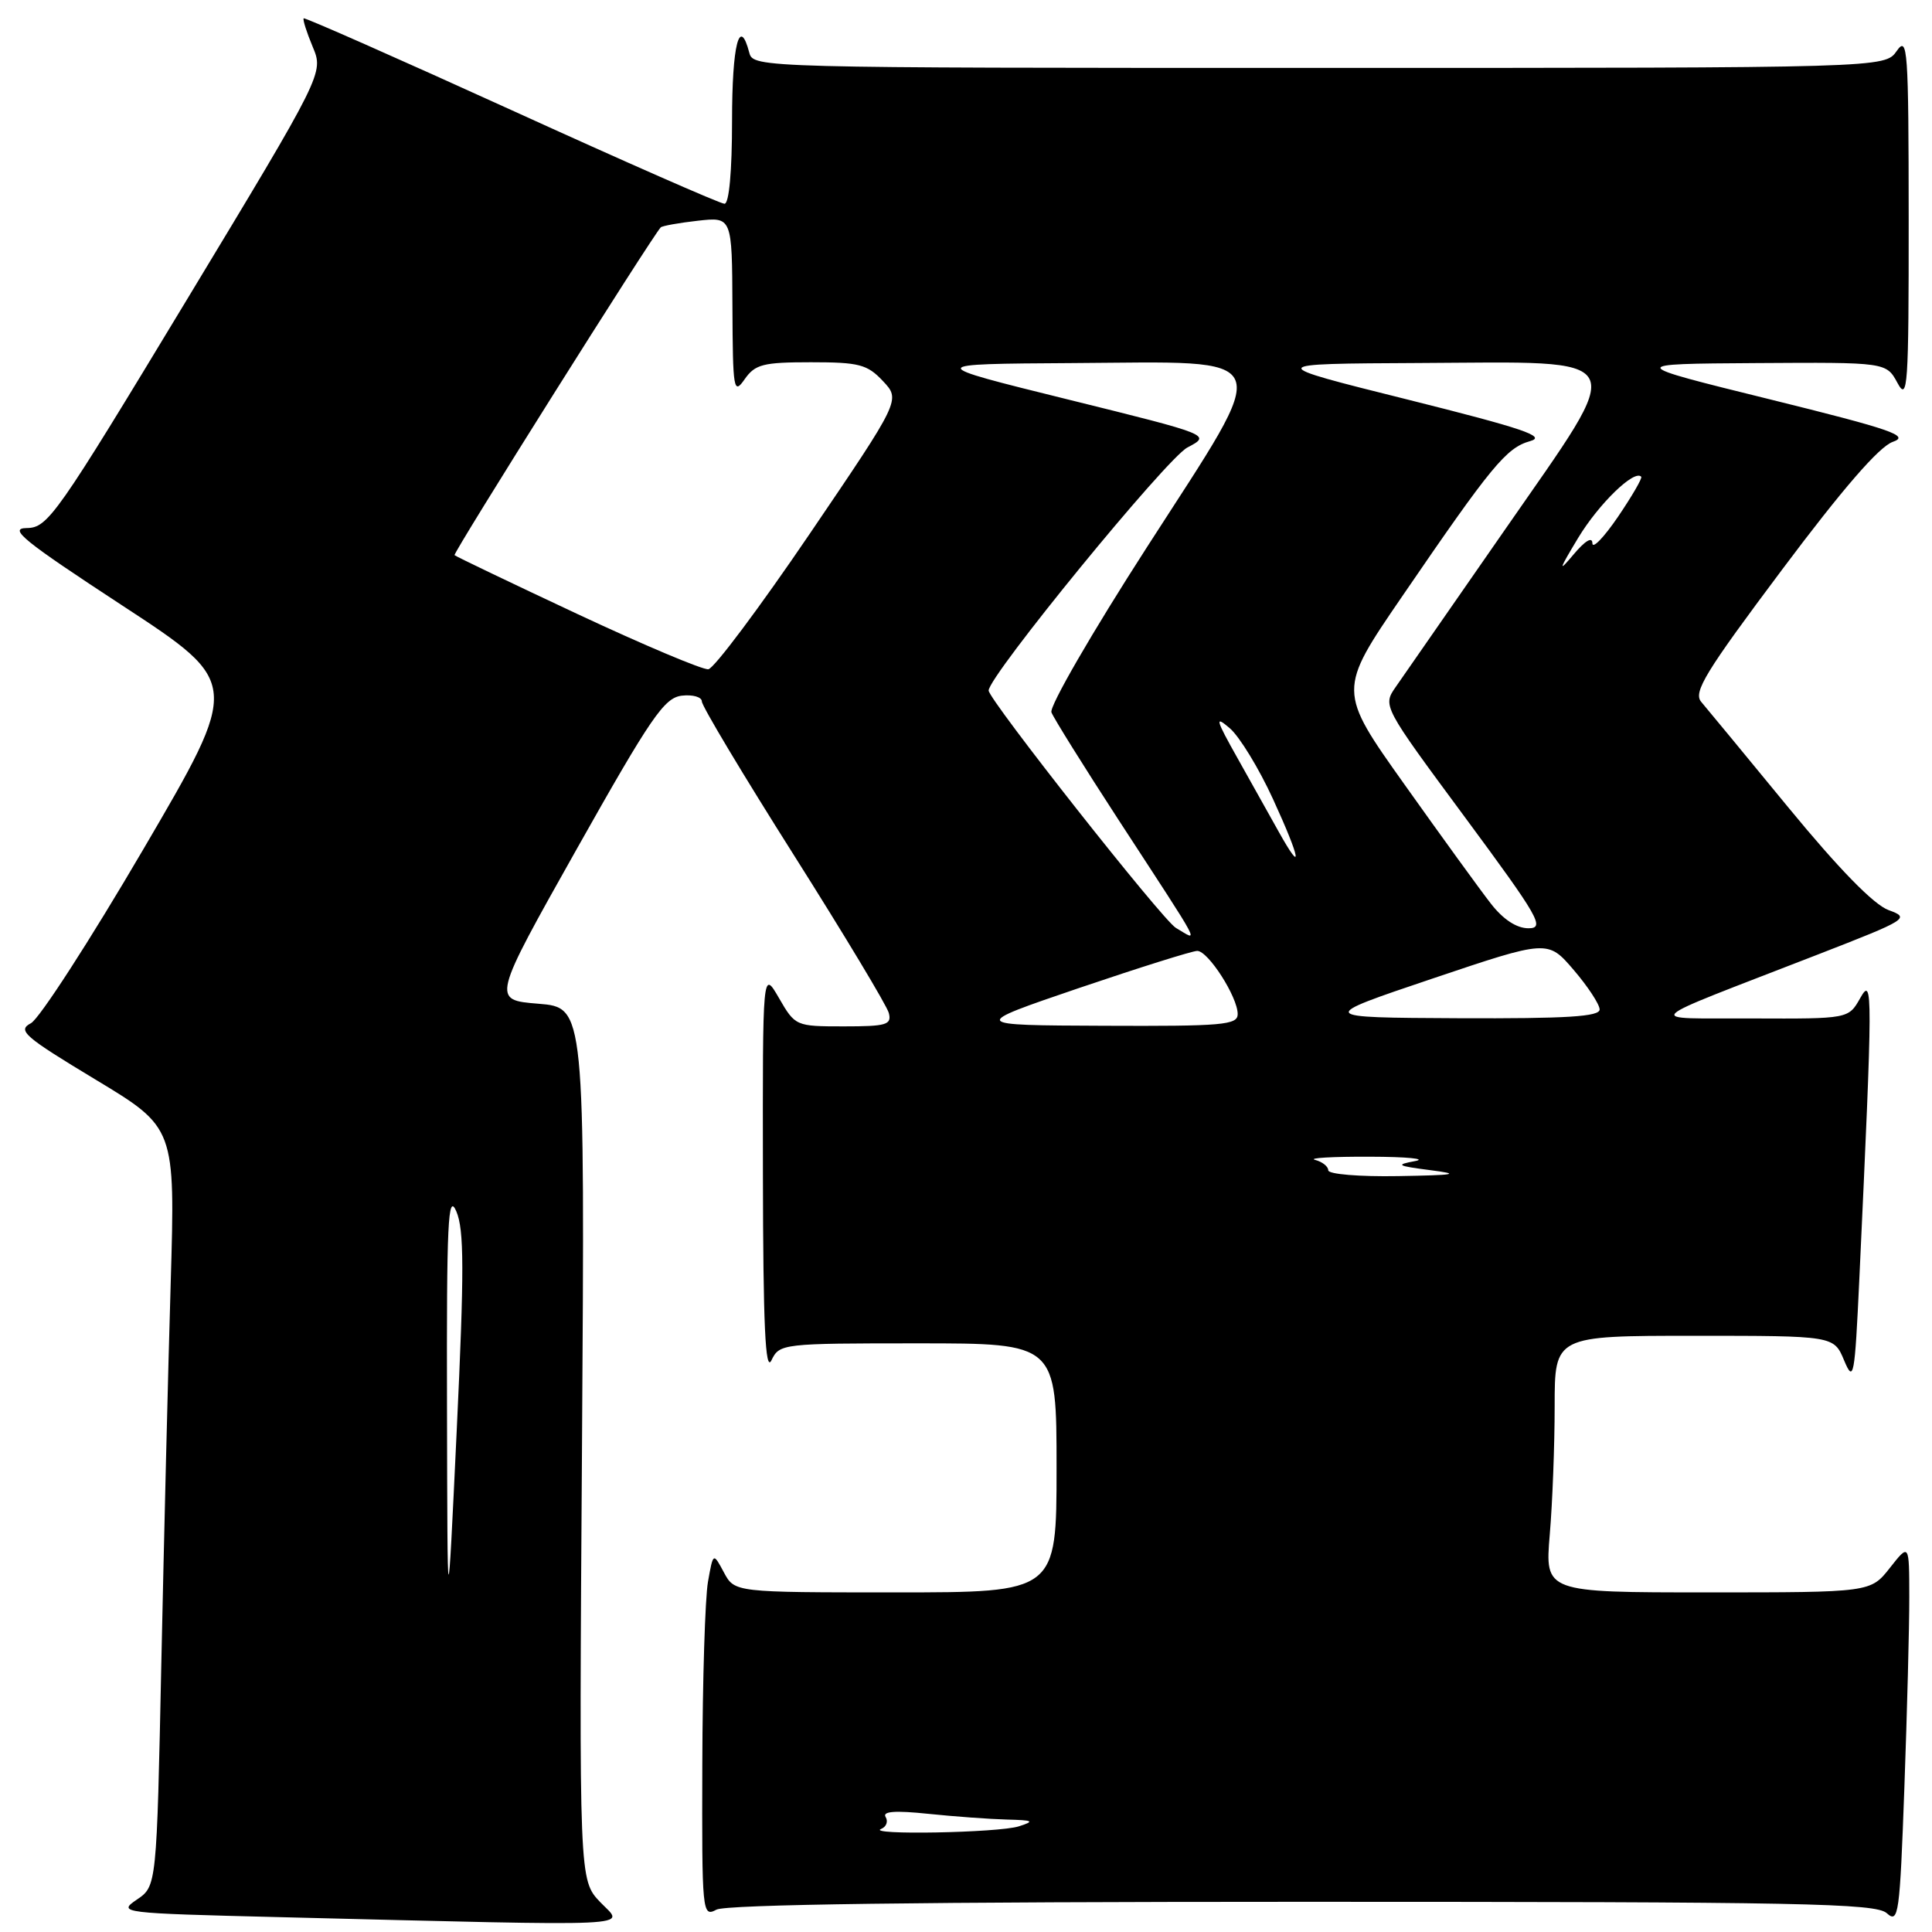 <?xml version="1.0" encoding="UTF-8" standalone="no"?>
<!DOCTYPE svg PUBLIC "-//W3C//DTD SVG 1.1//EN" "http://www.w3.org/Graphics/SVG/1.1/DTD/svg11.dtd" >
<svg xmlns="http://www.w3.org/2000/svg" xmlns:xlink="http://www.w3.org/1999/xlink" version="1.1" viewBox="0 0 256 256">
 <g >
 <path fill="currentColor"
d=" M 79.55 252.06 C 76.73 249.11 76.73 249.11 77.12 191.31 C 77.50 133.50 77.50 133.50 71.34 133.00 C 65.17 132.50 65.17 132.50 76.42 112.50 C 86.26 95.02 88.01 92.46 90.34 92.18 C 91.80 92.01 93.00 92.36 93.00 92.95 C 93.00 93.55 98.47 102.68 105.15 113.24 C 111.83 123.80 117.51 133.24 117.77 134.22 C 118.18 135.79 117.48 136.00 111.81 136.00 C 105.45 136.00 105.37 135.97 103.22 132.25 C 101.05 128.50 101.05 128.50 101.09 155.50 C 101.12 175.65 101.41 181.93 102.22 180.25 C 103.29 178.04 103.61 178.00 121.65 178.00 C 140.00 178.00 140.00 178.00 140.00 194.50 C 140.00 211.00 140.00 211.00 118.67 211.00 C 97.34 211.00 97.34 211.00 95.92 208.35 C 94.50 205.70 94.50 205.70 93.81 209.60 C 93.43 211.74 93.09 222.63 93.06 233.79 C 93.00 253.54 93.05 254.04 94.93 253.04 C 96.22 252.35 122.31 252.00 172.61 252.00 C 238.79 252.00 248.55 252.19 250.01 253.51 C 251.57 254.92 251.73 253.74 252.34 236.85 C 252.70 226.86 253.00 215.49 252.99 211.59 C 252.98 204.50 252.98 204.50 250.42 207.75 C 247.86 211.00 247.86 211.00 226.28 211.00 C 204.71 211.00 204.71 211.00 205.35 203.35 C 205.71 199.14 206.00 191.49 206.00 186.35 C 206.00 177.00 206.00 177.00 224.50 177.00 C 242.99 177.00 242.99 177.00 244.35 180.25 C 245.62 183.28 245.76 182.53 246.37 169.50 C 248.16 131.05 248.17 129.27 246.49 132.25 C 244.94 135.00 244.94 135.00 232.22 134.95 C 217.68 134.88 216.64 135.90 240.87 126.48 C 252.83 121.83 253.13 121.64 250.24 120.59 C 248.29 119.88 243.66 115.14 236.97 107.00 C 231.32 100.12 226.12 93.82 225.42 93.00 C 224.33 91.72 225.99 89.02 236.12 75.50 C 244.16 64.76 248.99 59.19 250.80 58.55 C 253.11 57.75 250.76 56.93 234.50 52.91 C 215.50 48.22 215.50 48.22 232.72 48.11 C 249.94 48.00 249.94 48.00 251.43 50.75 C 252.78 53.25 252.92 51.28 252.91 29.00 C 252.90 6.45 252.77 4.68 251.33 6.75 C 249.76 9.00 249.76 9.00 174.78 9.00 C 100.65 9.00 99.81 8.98 99.29 7.00 C 97.99 2.03 97.00 5.92 97.00 16.00 C 97.00 22.67 96.61 27.00 96.00 27.00 C 95.45 27.00 82.74 21.41 67.75 14.58 C 52.76 7.76 40.38 2.29 40.24 2.43 C 40.09 2.58 40.63 4.27 41.43 6.19 C 42.90 9.69 42.90 9.69 24.70 39.81 C 7.44 68.38 6.35 69.94 3.53 69.97 C 1.05 70.00 3.12 71.67 16.23 80.25 C 31.89 90.50 31.89 90.50 19.01 112.50 C 11.93 124.60 5.22 134.98 4.10 135.58 C 2.27 136.54 3.16 137.32 12.64 143.04 C 23.22 149.42 23.22 149.42 22.62 169.96 C 22.28 181.26 21.73 203.87 21.38 220.21 C 20.76 249.93 20.76 249.93 18.13 251.71 C 15.56 253.46 15.97 253.51 37.00 254.03 C 85.99 255.24 82.75 255.39 79.55 252.06 Z  M 116.76 242.34 C 117.45 242.06 117.71 241.35 117.35 240.76 C 116.89 240.01 118.60 239.88 122.99 240.34 C 126.46 240.70 131.14 241.04 133.40 241.10 C 136.93 241.19 137.15 241.31 135.00 242.00 C 132.32 242.86 114.65 243.18 116.76 242.34 Z  M 59.23 186.50 C 59.17 161.94 59.36 157.96 60.46 160.50 C 61.51 162.94 61.52 168.34 60.52 189.50 C 59.29 215.50 59.29 215.50 59.23 186.50 Z  M 176.00 155.07 C 176.00 154.56 175.21 153.94 174.25 153.69 C 173.29 153.44 176.55 153.25 181.50 153.27 C 186.45 153.28 189.15 153.55 187.50 153.85 C 184.86 154.34 185.10 154.48 189.50 155.05 C 193.66 155.58 192.94 155.71 185.25 155.84 C 180.12 155.93 176.00 155.59 176.00 155.07 Z  M 142.97 130.92 C 150.93 128.22 157.99 126.00 158.64 126.00 C 160.09 126.00 164.00 132.10 164.00 134.37 C 164.00 135.82 162.03 135.99 146.25 135.92 C 128.50 135.85 128.50 135.85 142.97 130.92 Z  M 189.80 129.67 C 205.09 124.52 205.09 124.52 208.51 128.51 C 210.39 130.70 211.94 133.06 211.96 133.75 C 211.99 134.71 207.65 134.98 193.25 134.92 C 174.50 134.83 174.50 134.83 189.80 129.67 Z  M 155.81 122.95 C 154.05 121.93 131.00 92.70 131.00 91.50 C 131.00 89.57 154.57 60.75 157.33 59.30 C 160.50 57.63 160.50 57.63 141.50 52.93 C 122.50 48.23 122.50 48.23 142.10 48.11 C 169.60 47.95 168.89 46.22 152.01 72.45 C 144.70 83.80 139.02 93.62 139.32 94.39 C 139.62 95.16 143.62 101.58 148.22 108.65 C 159.64 126.18 158.87 124.74 155.81 122.95 Z  M 197.56 119.75 C 196.16 117.96 191.03 110.88 186.14 104.00 C 177.25 91.50 177.25 91.50 185.81 79.00 C 197.65 61.69 199.60 59.33 202.75 58.45 C 204.97 57.83 201.85 56.78 186.50 52.94 C 167.50 48.20 167.50 48.20 188.10 48.10 C 216.60 47.96 215.84 46.49 199.43 70.16 C 192.43 80.25 185.92 89.63 184.95 91.01 C 183.20 93.53 183.20 93.53 194.09 108.26 C 203.95 121.60 204.75 123.00 202.53 123.00 C 200.96 123.00 199.19 121.84 197.56 119.75 Z  M 169.42 110.18 C 168.29 108.16 165.85 103.80 164.00 100.50 C 161.06 95.27 160.93 94.76 162.96 96.50 C 164.24 97.60 166.82 101.82 168.68 105.88 C 172.34 113.86 172.73 116.12 169.42 110.18 Z  M 76.51 81.36 C 67.72 77.24 60.39 73.73 60.23 73.56 C 59.98 73.31 86.36 31.39 87.55 30.13 C 87.74 29.93 89.95 29.53 92.45 29.25 C 97.00 28.74 97.00 28.74 97.05 40.62 C 97.10 51.71 97.21 52.35 98.67 50.25 C 100.06 48.27 101.11 48.00 107.45 48.00 C 113.84 48.00 114.92 48.28 117.00 50.50 C 119.34 52.99 119.34 52.99 107.28 70.75 C 100.65 80.51 94.61 88.58 93.86 88.68 C 93.11 88.77 85.31 85.48 76.51 81.36 Z  M 209.11 71.28 C 211.85 66.75 216.57 62.17 217.47 63.17 C 217.64 63.35 216.25 65.74 214.39 68.48 C 212.52 71.22 211.00 72.80 211.00 71.98 C 210.99 71.07 210.02 71.66 208.48 73.50 C 206.43 75.94 206.55 75.53 209.11 71.28 Z "/>
</g>
</svg>